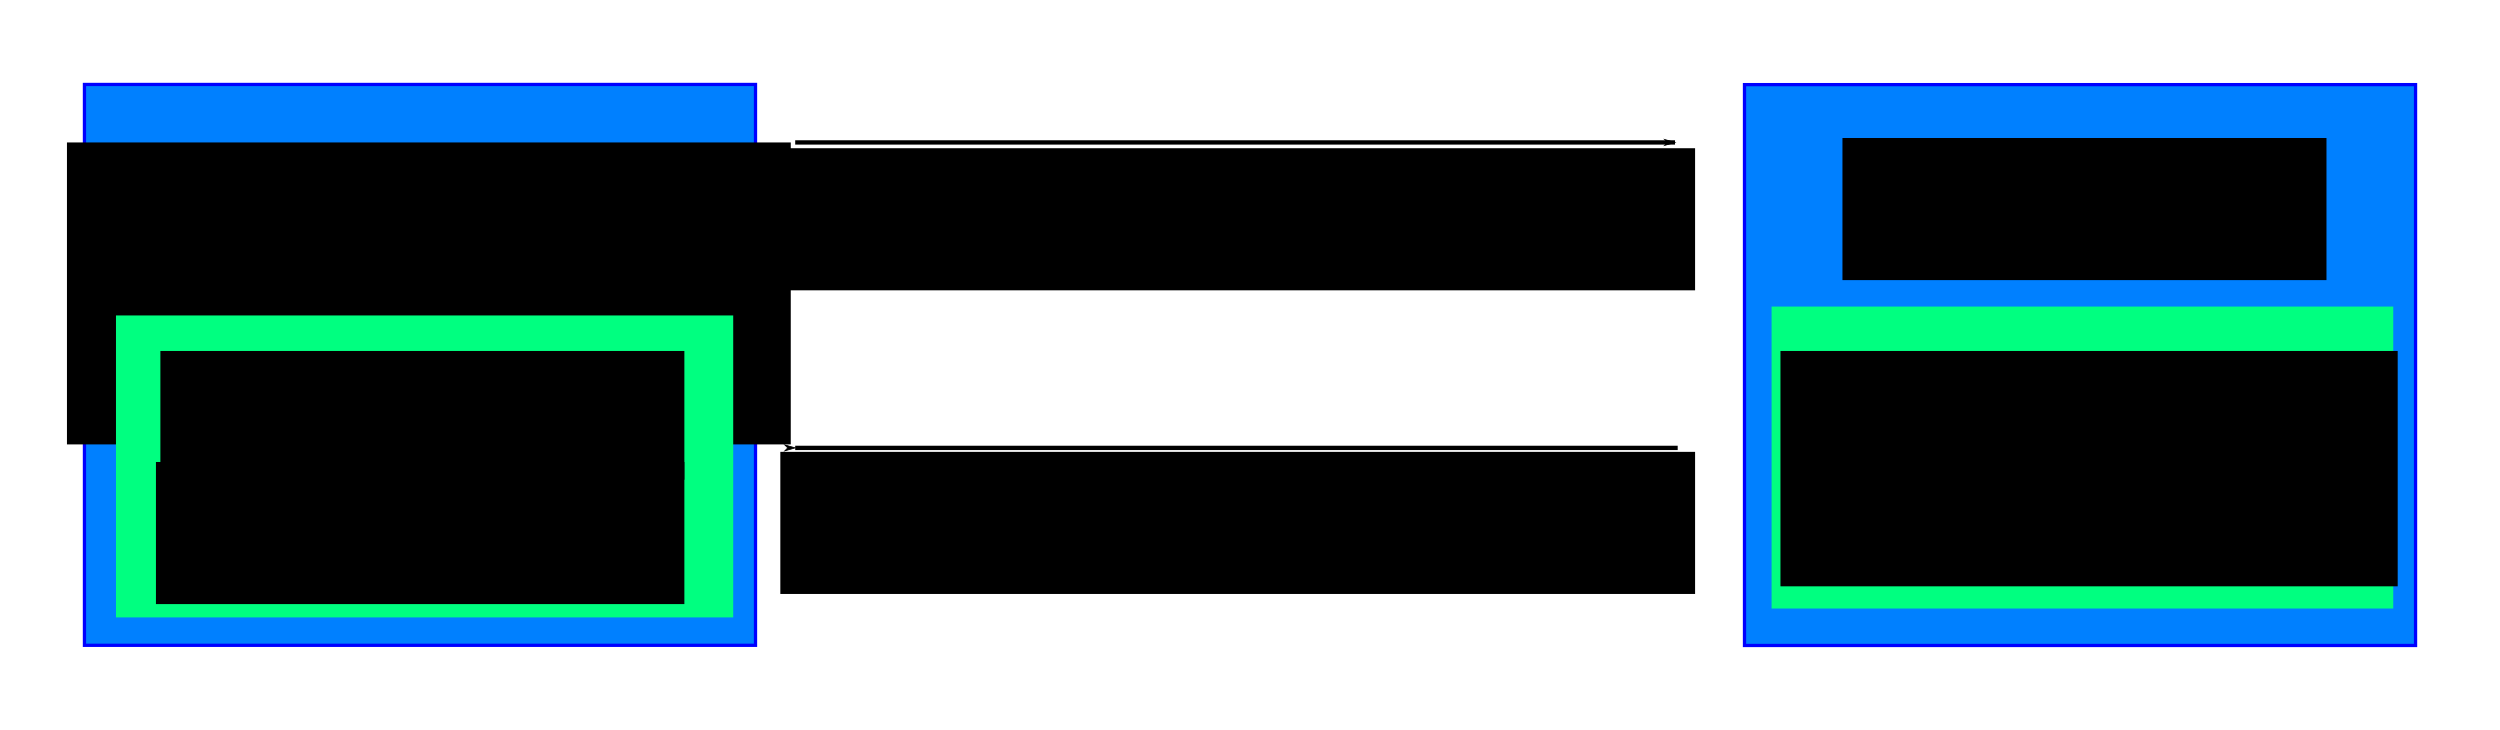 <?xml version="1.0" encoding="UTF-8" standalone="no"?>
<!-- Created with Inkscape (http://www.inkscape.org/) -->

<svg
   xmlns:dc="http://purl.org/dc/elements/1.1/"
   xmlns:cc="http://creativecommons.org/ns#"
   xmlns:rdf="http://www.w3.org/1999/02/22-rdf-syntax-ns#"
   xmlns:svg="http://www.w3.org/2000/svg"
   xmlns="http://www.w3.org/2000/svg"
   xmlns:sodipodi="http://sodipodi.sourceforge.net/DTD/sodipodi-0.dtd"
   xmlns:inkscape="http://www.inkscape.org/namespaces/inkscape"
   width="905.68"
   height="264.433"
   id="svg2"
   version="1.1"
   inkscape:version="0.48.2 r9819"
   sodipodi:docname="proto.svg">
  <defs
     id="defs4">
    <marker
       inkscape:stockid="Arrow1Lend"
       orient="auto"
       refY="0"
       refX="0"
       id="Arrow1Lend"
       style="overflow:visible">
      <path
         id="path3858"
         d="M 0,0 5,-5 -12.5,0 5,5 0,0 z"
         style="fill-rule:evenodd;stroke:#000000;stroke-width:1pt;marker-start:none"
         transform="matrix(-0.8,0,0,-0.8,-10,0)"
         inkscape:connector-curvature="0" />
    </marker>
  </defs>
  <sodipodi:namedview
     id="base"
     pagecolor="#ffffff"
     bordercolor="#666666"
     borderopacity="1.0"
     inkscape:pageopacity="0.0"
     inkscape:pageshadow="2"
     inkscape:zoom="0.62162861"
     inkscape:cx="75.192201"
     inkscape:cy="-14.48588"
     inkscape:document-units="px"
     inkscape:current-layer="layer1"
     showgrid="false"
     fit-margin-top="30"
     fit-margin-left="30"
     fit-margin-right="30"
     fit-margin-bottom="30"
     inkscape:window-width="1920"
     inkscape:window-height="1021"
     inkscape:window-x="1366"
     inkscape:window-y="32"
     inkscape:window-maximized="1" />
  <g
     inkscape:label="Layer 1"
     inkscape:groupmode="layer"
     id="layer1"
     transform="translate(-14.351,-194.81)">
    <rect
       style="fill:#0080ff;fill-opacity:1;stroke:#0000ff;stroke-width:1.19;stroke-linecap:butt;stroke-miterlimit:4;stroke-opacity:1;stroke-dasharray:none"
       id="rect3021"
       width="243.104"
       height="203.183"
       x="44.946"
       y="225.405" />
    <flowRoot
       xml:space="preserve"
       id="flowRoot3003"
       style="font-size:40px;font-style:normal;font-variant:normal;font-weight:normal;font-stretch:normal;text-align:center;line-height:125%;letter-spacing:0px;word-spacing:0px;text-anchor:middle;fill:#000000;fill-opacity:1;stroke:none;font-family:Andale Mono;-inkscape-font-specification:Andale Mono"
       transform="translate(-14.478,-112.607)"><flowRegion
         id="flowRegion3005"><rect
           id="rect3007"
           width="262.214"
           height="109.39"
           x="53.086"
           y="359.022" /></flowRegion><flowPara
         id="flowPara3009">client</flowPara></flowRoot>    <rect
       y="225.465"
       x="646.333"
       height="203.183"
       width="243.104"
       id="rect3804"
       style="fill:#0080ff;fill-opacity:1;stroke:#0000ff;stroke-width:1.19;stroke-linecap:butt;stroke-miterlimit:4;stroke-opacity:1;stroke-dasharray:none" />
    <flowRoot
       xml:space="preserve"
       id="flowRoot3829"
       style="font-size:40px;font-style:normal;font-variant:normal;font-weight:normal;font-stretch:normal;text-align:center;line-height:125%;letter-spacing:0px;word-spacing:0px;text-anchor:middle;fill:#000000;fill-opacity:1;stroke:none;font-family:Andale Mono;-inkscape-font-specification:Andale Mono"
       transform="translate(286.086,-398.952)"><flowRegion
         id="flowRegion3831"><rect
           id="rect3833"
           width="175.346"
           height="51.478"
           x="395.735"
           y="643.758" /></flowRegion><flowPara
         id="flowPara3835">server</flowPara></flowRoot>    <path
       style="fill:none;stroke:#000000;stroke-width:1.574px;stroke-linecap:butt;stroke-linejoin:miter;stroke-opacity:1;marker-end:url(#Arrow1Lend)"
       d="m 302.431,246.415 c 318.734,0 318.734,0 318.734,0"
       id="path3850"
       inkscape:connector-curvature="0" />
    <path
       inkscape:connector-curvature="0"
       id="path4298"
       d="m 622.134,357.066 c -319.702,0 -319.702,0 -319.702,0"
       style="fill:none;stroke:#000000;stroke-width:1.576px;stroke-linecap:butt;stroke-linejoin:miter;stroke-opacity:1;marker-end:url(#Arrow1Lend)" />
    <rect
       style="fill:#00ff80;fill-opacity:1;stroke:none"
       id="rect4385"
       width="223.606"
       height="109.39"
       x="56.368"
       y="309.089" />
    <rect
       y="305.871"
       x="656.146"
       height="109.39"
       width="225.215"
       id="rect4389"
       style="fill:#00ff80;fill-opacity:1;stroke:none" />
    <flowRoot
       xml:space="preserve"
       id="flowRoot4403"
       style="font-size:40px;font-style:normal;font-variant:normal;font-weight:normal;font-stretch:normal;text-align:center;line-height:125%;letter-spacing:0px;word-spacing:0px;text-anchor:middle;fill:#000000;fill-opacity:1;stroke:none;font-family:Andale Mono;-inkscape-font-specification:Andale Mono"
       transform="translate(181.587,171.086)"><flowRegion
         id="flowRegion4405"><rect
           id="rect4407"
           width="223.606"
           height="85.26"
           x="477.777"
           y="150.872" /></flowRegion><flowPara
         id="flowPara4409">userspace</flowPara></flowRoot>    <flowRoot
       xml:space="preserve"
       id="flowRoot4411"
       style="font-size:40px;font-style:normal;font-variant:normal;font-weight:normal;font-stretch:normal;text-align:center;line-height:125%;letter-spacing:0px;word-spacing:0px;text-anchor:middle;fill:#000000;fill-opacity:1;stroke:none;font-family:Andale Mono;-inkscape-font-specification:Andale Mono"
       transform="translate(14.543,185.564)"><flowRegion
         id="flowRegion4413"><rect
           id="rect4415"
           width="189.824"
           height="46.652"
           x="57.912"
           y="136.394" /></flowRegion><flowPara
         id="flowPara4417">kernel</flowPara></flowRoot>    <flowRoot
       xml:space="preserve"
       id="flowRoot4419"
       style="font-size:40px;font-style:normal;font-variant:normal;font-weight:normal;font-stretch:normal;text-align:center;line-height:125%;letter-spacing:0px;word-spacing:0px;text-anchor:middle;fill:#000000;fill-opacity:1;stroke:none;font-family:Andale Mono;-inkscape-font-specification:Andale Mono"
       transform="translate(-3.153,169.477)"><flowRegion
         id="flowRegion4421"><rect
           id="rect4423"
           width="191.433"
           height="51.478"
           x="73.999"
           y="192.698" /></flowRegion><flowPara
         id="flowPara4425">module</flowPara></flowRoot>    <flowRoot
       xml:space="preserve"
       id="flowRoot3290"
       style="font-size:32px;font-style:normal;font-variant:normal;font-weight:normal;font-stretch:normal;text-align:center;line-height:125%;letter-spacing:0px;word-spacing:0px;text-anchor:middle;fill:#000000;fill-opacity:1;stroke:none;font-family:Andale Mono;-inkscape-font-specification:Andale Mono"
       transform="translate(1329.815,186.767)"><flowRegion
         id="flowRegion3292"><rect
           id="rect3294"
           width="331.388"
           height="51.478"
           x="-1032.771"
           y="61.74"
           style="font-size:32px" /></flowRegion><flowPara
         id="flowPara3296">(data, ) struct{}</flowPara></flowRoot>    <flowRoot
       transform="translate(1329.815,296.767)"
       style="font-size:32px;font-style:normal;font-variant:normal;font-weight:normal;font-stretch:normal;text-align:center;line-height:125%;letter-spacing:0px;word-spacing:0px;text-anchor:middle;fill:#000000;fill-opacity:1;stroke:none;font-family:Andale Mono;-inkscape-font-specification:Andale Mono"
       id="flowRoot3298"
       xml:space="preserve"><flowRegion
         id="flowRegion3300"><rect
           style="font-size:32px"
           y="61.74"
           x="-1032.771"
           height="51.478"
           width="331.388"
           id="rect3302" /></flowRegion><flowPara
         id="flowPara3304">struct{} (, data)</flowPara></flowRoot>  </g>
</svg>
